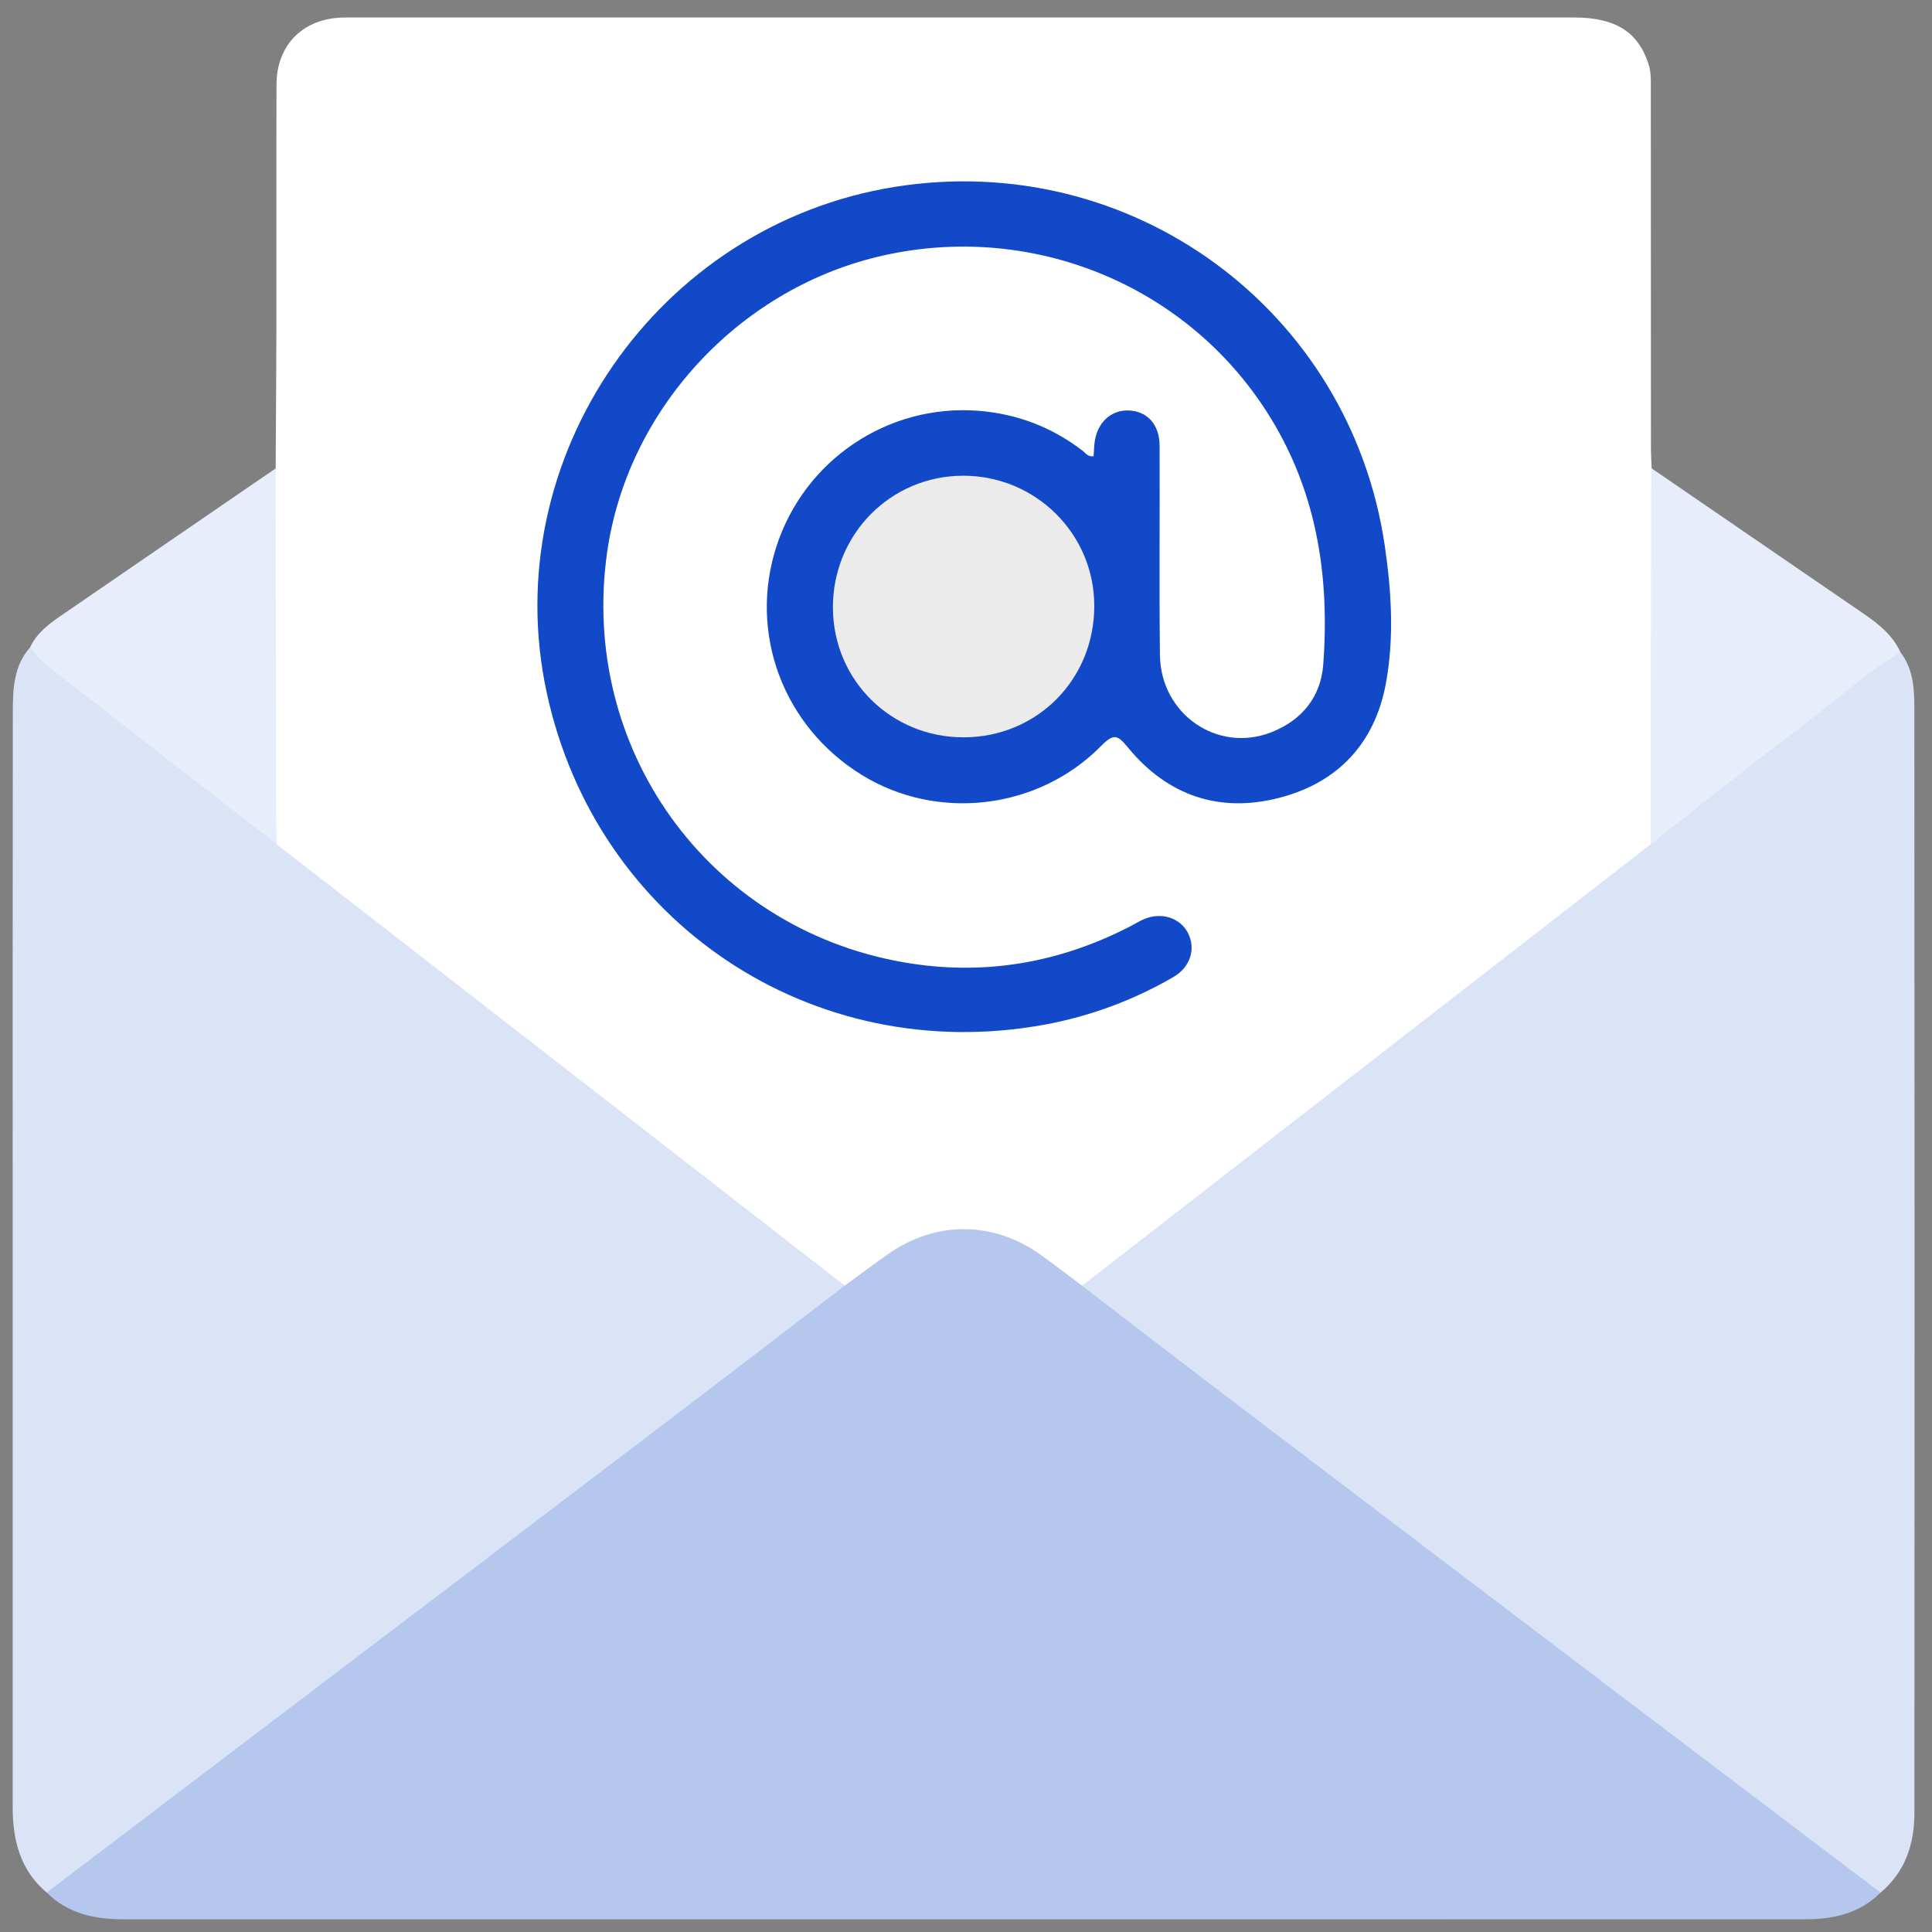 <svg width="53" height="53" viewBox="0 0 53 53" fill="none" xmlns="http://www.w3.org/2000/svg">
<rect x="0" y="0" width="53" height="53" fill="#808080" stroke="none"/>
<g id="Layer" clip-path="url(#clip0_117_1150)">
<path id="Vector" d="M7.562 12.85C7.569 11.588 7.58 10.324 7.582 9.061C7.585 6.814 7.578 4.569 7.585 2.322C7.588 1.257 8.279 0.538 9.332 0.484C9.454 0.477 9.578 0.479 9.701 0.479C20.857 0.479 32.014 0.479 43.17 0.479C44.314 0.479 44.933 0.872 45.221 1.749C45.301 1.993 45.287 2.234 45.287 2.478C45.29 5.743 45.288 9.007 45.29 12.271C45.29 12.464 45.303 12.656 45.31 12.849C45.444 13.121 45.498 13.405 45.498 13.71C45.492 16.58 45.495 19.451 45.495 22.321C45.495 22.531 45.479 22.74 45.437 22.945C45.407 23.255 45.186 23.433 44.963 23.606C40.311 27.221 35.658 30.834 31.004 34.446C30.581 34.774 30.224 35.214 29.664 35.342C29.388 35.302 29.197 35.11 28.988 34.955C27.046 33.52 25.86 33.523 23.903 34.969C23.693 35.123 23.496 35.309 23.219 35.344C22.972 35.336 22.806 35.17 22.627 35.031C17.751 31.252 12.888 27.454 8.006 23.681C7.758 23.488 7.487 23.31 7.438 22.957C7.385 22.715 7.377 22.47 7.377 22.225C7.378 19.422 7.38 16.621 7.375 13.819C7.375 13.48 7.399 13.155 7.562 12.852V12.85Z" fill="white"/>
<path id="Vector_2" d="M23.176 35.266C23.57 34.979 23.96 34.686 24.358 34.406C25.668 33.483 27.25 33.49 28.553 34.426C28.935 34.7 29.307 34.988 29.684 35.269C29.93 35.198 30.073 35.38 30.234 35.501C36.935 40.562 43.604 45.665 50.306 50.725C50.627 50.967 50.939 51.224 51.259 51.469C51.411 51.585 51.577 51.696 51.589 51.918C51.019 52.489 50.299 52.651 49.529 52.651C43.936 52.653 38.342 52.652 32.748 52.652C22.963 52.652 13.178 52.652 3.393 52.652C2.604 52.652 1.867 52.502 1.281 51.918C1.31 51.633 1.546 51.517 1.737 51.373C4.798 49.049 7.855 46.723 10.917 44.4C14.747 41.494 18.576 38.586 22.404 35.68C22.638 35.503 22.848 35.269 23.177 35.266H23.176Z" fill="#B6C7EE"/>
<path id="Vector_3" d="M23.176 35.266C21.581 36.486 19.99 37.711 18.391 38.926C14.651 41.77 10.907 44.608 7.165 47.449C5.203 48.938 3.242 50.428 1.281 51.918C0.548 51.301 0.348 50.475 0.348 49.567C0.348 44.273 0.348 38.978 0.348 33.683C0.348 28.967 0.345 24.25 0.352 19.534C0.352 18.907 0.373 18.27 0.826 17.758C1.159 17.82 1.35 18.096 1.593 18.285C3.418 19.696 5.24 21.111 7.059 22.53C7.286 22.707 7.467 22.907 7.592 23.162C12.787 27.197 17.98 31.233 23.175 35.268L23.176 35.266Z" fill="#DBE4F7"/>
<path id="Vector_4" d="M51.59 51.918C49.264 50.157 46.938 48.397 44.613 46.633C40.799 43.74 36.986 40.846 33.176 37.95C32.008 37.062 30.848 36.164 29.684 35.27C34.883 31.233 40.081 27.198 45.28 23.162C45.401 22.904 45.585 22.706 45.81 22.529C47.678 21.061 49.574 19.629 51.441 18.162C51.638 18.007 51.827 17.782 52.134 17.894C52.479 18.336 52.514 18.867 52.516 19.385C52.523 29.498 52.523 39.61 52.518 49.722C52.518 50.576 52.274 51.345 51.589 51.919L51.59 51.918Z" fill="#DBE4F7"/>
<path id="Vector_5" d="M52.134 17.892C51.17 18.47 50.347 19.233 49.453 19.904C48.041 20.963 46.668 22.072 45.279 23.161C45.283 19.933 45.288 16.705 45.293 13.478C45.293 13.268 45.303 13.058 45.308 12.848C47.251 14.18 49.195 15.513 51.138 16.845C51.544 17.124 51.922 17.428 52.134 17.892Z" fill="#E7EDFA"/>
<path id="Vector_6" d="M7.593 23.16C5.476 21.514 3.357 19.871 1.244 18.221C1.083 18.094 0.964 17.913 0.826 17.757C1.01 17.36 1.348 17.112 1.694 16.875C3.649 15.531 5.606 14.192 7.562 12.85C7.567 16.023 7.571 19.198 7.577 22.371C7.577 22.634 7.588 22.897 7.593 23.16Z" fill="#E7EDFA"/>
<path id="Vector_7" d="M30 12.517C30.008 12.404 30.012 12.286 30.024 12.169C30.082 11.603 30.475 11.232 30.984 11.261C31.482 11.289 31.808 11.652 31.811 12.227C31.819 14.14 31.798 16.054 31.82 17.967C31.839 19.588 33.391 20.662 34.865 20.092C35.71 19.765 36.233 19.12 36.3 18.233C36.498 15.575 36.047 13.067 34.443 10.845C32.105 7.606 28.004 6.094 24.066 7.047C20.221 7.979 17.213 11.264 16.657 15.138C15.886 20.525 19.414 25.447 24.758 26.393C26.932 26.779 29.015 26.435 30.984 25.423C31.124 25.352 31.259 25.264 31.404 25.206C31.877 25.017 32.375 25.183 32.587 25.59C32.811 26.02 32.662 26.531 32.184 26.806C31.083 27.443 29.902 27.88 28.651 28.11C22.294 29.273 16.359 25.312 14.998 19.001C13.61 12.572 18.025 6.165 24.557 5.125C31.035 4.093 37.041 8.49 37.99 14.982C38.172 16.232 38.25 17.506 38.017 18.756C37.713 20.391 36.705 21.466 35.107 21.883C33.468 22.311 32.047 21.837 30.96 20.527C30.675 20.184 30.573 20.09 30.212 20.458C28.478 22.223 25.702 22.537 23.63 21.252C21.48 19.92 20.53 17.364 21.3 14.989C22.068 12.618 24.362 11.071 26.853 11.27C27.906 11.355 28.865 11.721 29.708 12.372C29.787 12.433 29.845 12.539 30 12.515V12.517Z" fill="#1249C8"/>
<path id="Vector_8" d="M26.443 20.227C24.451 20.234 22.86 18.663 22.849 16.68C22.838 14.666 24.427 13.051 26.424 13.05C28.407 13.05 30.012 14.638 30.019 16.608C30.027 18.632 28.457 20.22 26.443 20.227Z" fill="#EBEBEB"/>
</g>
<defs>
<clipPath id="clip0_117_1150">
<rect width="52.174" height="52.174" fill="white" transform="translate(0.348 0.478)"/>
</clipPath>
</defs>
</svg>
